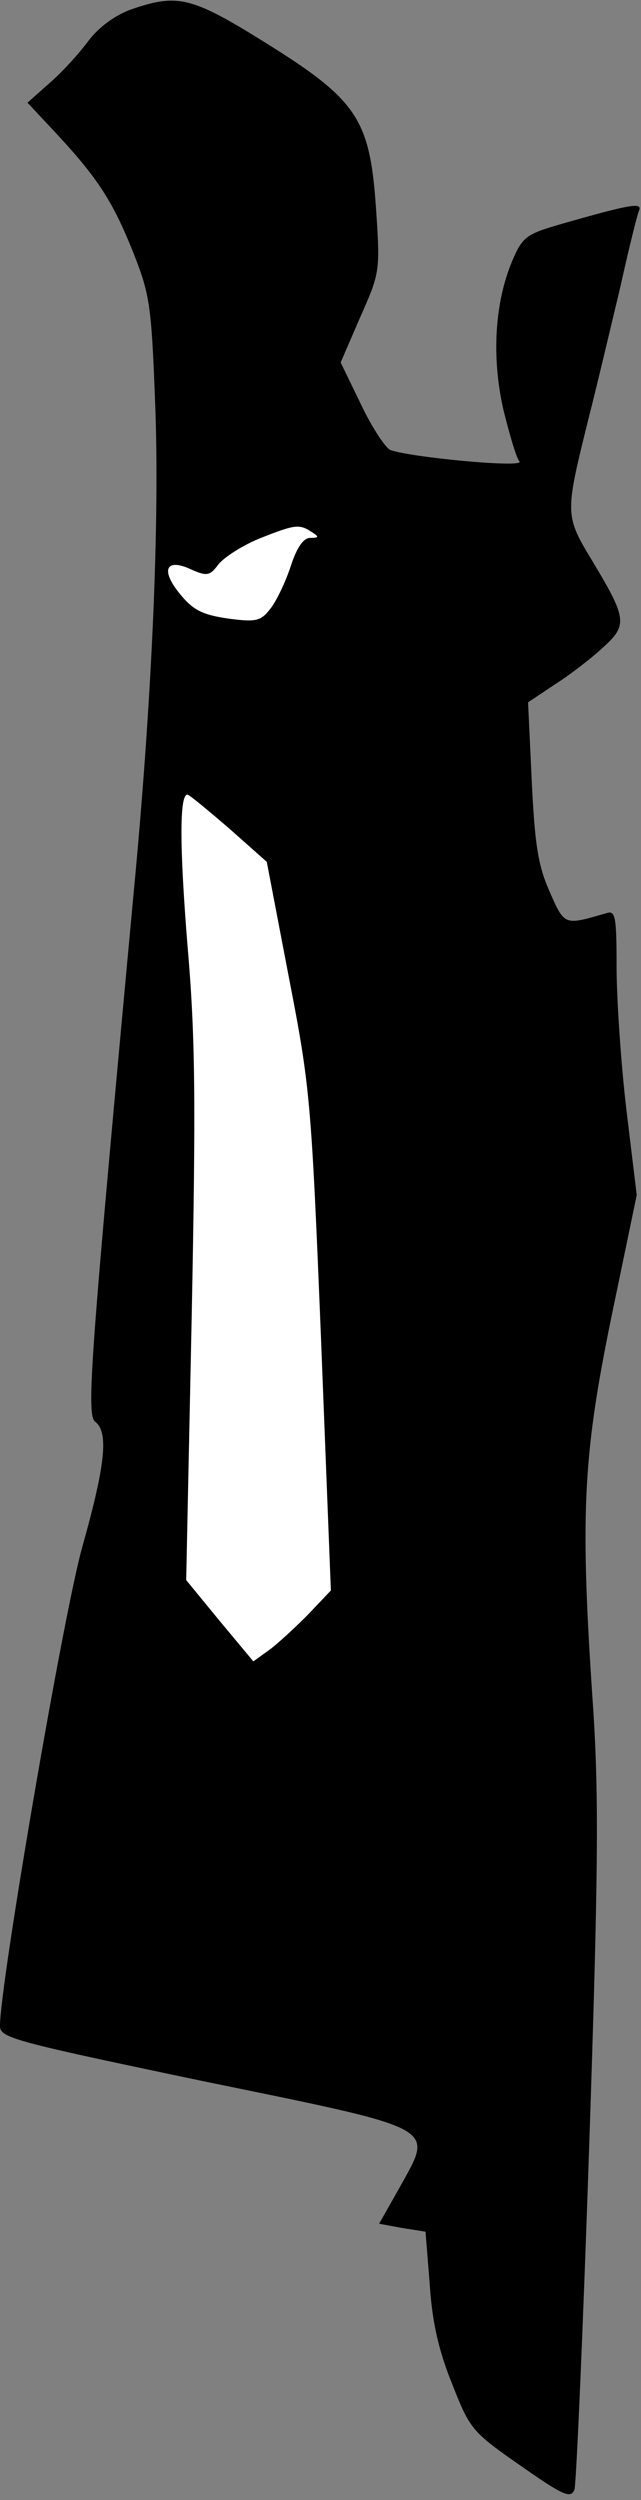 <?xml version="1.0" standalone="no"?>
<!DOCTYPE svg PUBLIC "-//W3C//DTD SVG 20010904//EN"
 "http://www.w3.org/TR/2001/REC-SVG-20010904/DTD/svg10.dtd">
<svg version="1.0" xmlns="http://www.w3.org/2000/svg"
 width="105pt" height="409pt" viewBox="0 0 105 409"
 preserveAspectRatio="xMidYMid meet">
<rect x="0" y="0" width="105" height="409" fill="#808080" stroke="none"/>
<g transform="translate(0,409) scale(0.1,-0.1)"
fill="#000000" stroke="none">
<path fill="#000000" stroke="none" d="M213 4074 c-26 -10 -52 -29 -69 -52
-15 -20 -43 -51 -63 -68 l-36 -32 45 -48 c69 -74 94 -112 127 -194 28 -70 31
-87 37 -246 8 -194 -5 -489 -35 -804 -71 -764 -78 -855 -63 -866 22 -17 17
-69 -21 -204 -31 -109 -135 -716 -135 -784 0 -20 19 -25 334 -91 390 -80 376
-73 321 -173 l-34 -60 38 -7 38 -6 7 -87 c4 -62 15 -109 37 -163 29 -74 33
-78 112 -133 70 -49 82 -54 88 -39 3 10 14 261 24 558 15 447 16 571 7 715
-22 320 -18 413 29 643 l42 202 -17 140 c-9 77 -16 182 -16 233 0 84 -2 93
-17 88 -69 -20 -68 -21 -93 36 -19 43 -24 78 -29 181 l-6 128 45 30 c25 16 60
43 78 60 40 36 39 47 -17 140 -46 76 -46 77 -7 234 14 55 37 152 52 215 14 63
28 120 31 126 5 13 -14 10 -126 -22 -59 -17 -65 -21 -82 -61 -29 -69 -34 -159
-14 -245 10 -40 21 -78 26 -83 8 -11 -181 7 -212 19 -8 4 -30 37 -48 75 l-33
68 32 74 c32 72 33 75 26 177 -10 147 -30 178 -181 272 -122 76 -144 81 -222
54z"/>
<path fill="#ffffff" stroke="none" d="M510 3220 c13 -8 13 -10 -2 -10 -11 0
-22 -16 -32 -47 -9 -27 -24 -58 -34 -70 -15 -19 -23 -21 -68 -15 -41 6 -57 13
-79 40 -33 40 -23 60 19 40 25 -11 30 -10 44 9 10 12 40 31 67 42 58 23 65 24
85 11z"/>
<path fill="#ffffff" stroke="none" d="M375 2735 l62 -55 36 -188 c35 -180 37
-201 53 -596 l16 -408 -38 -40 c-22 -22 -50 -48 -64 -58 l-25 -18 -55 66 -55
67 9 430 c7 358 6 460 -7 610 -13 162 -13 245 0 245 3 0 33 -25 68 -55z"/>
</g>
</svg>
